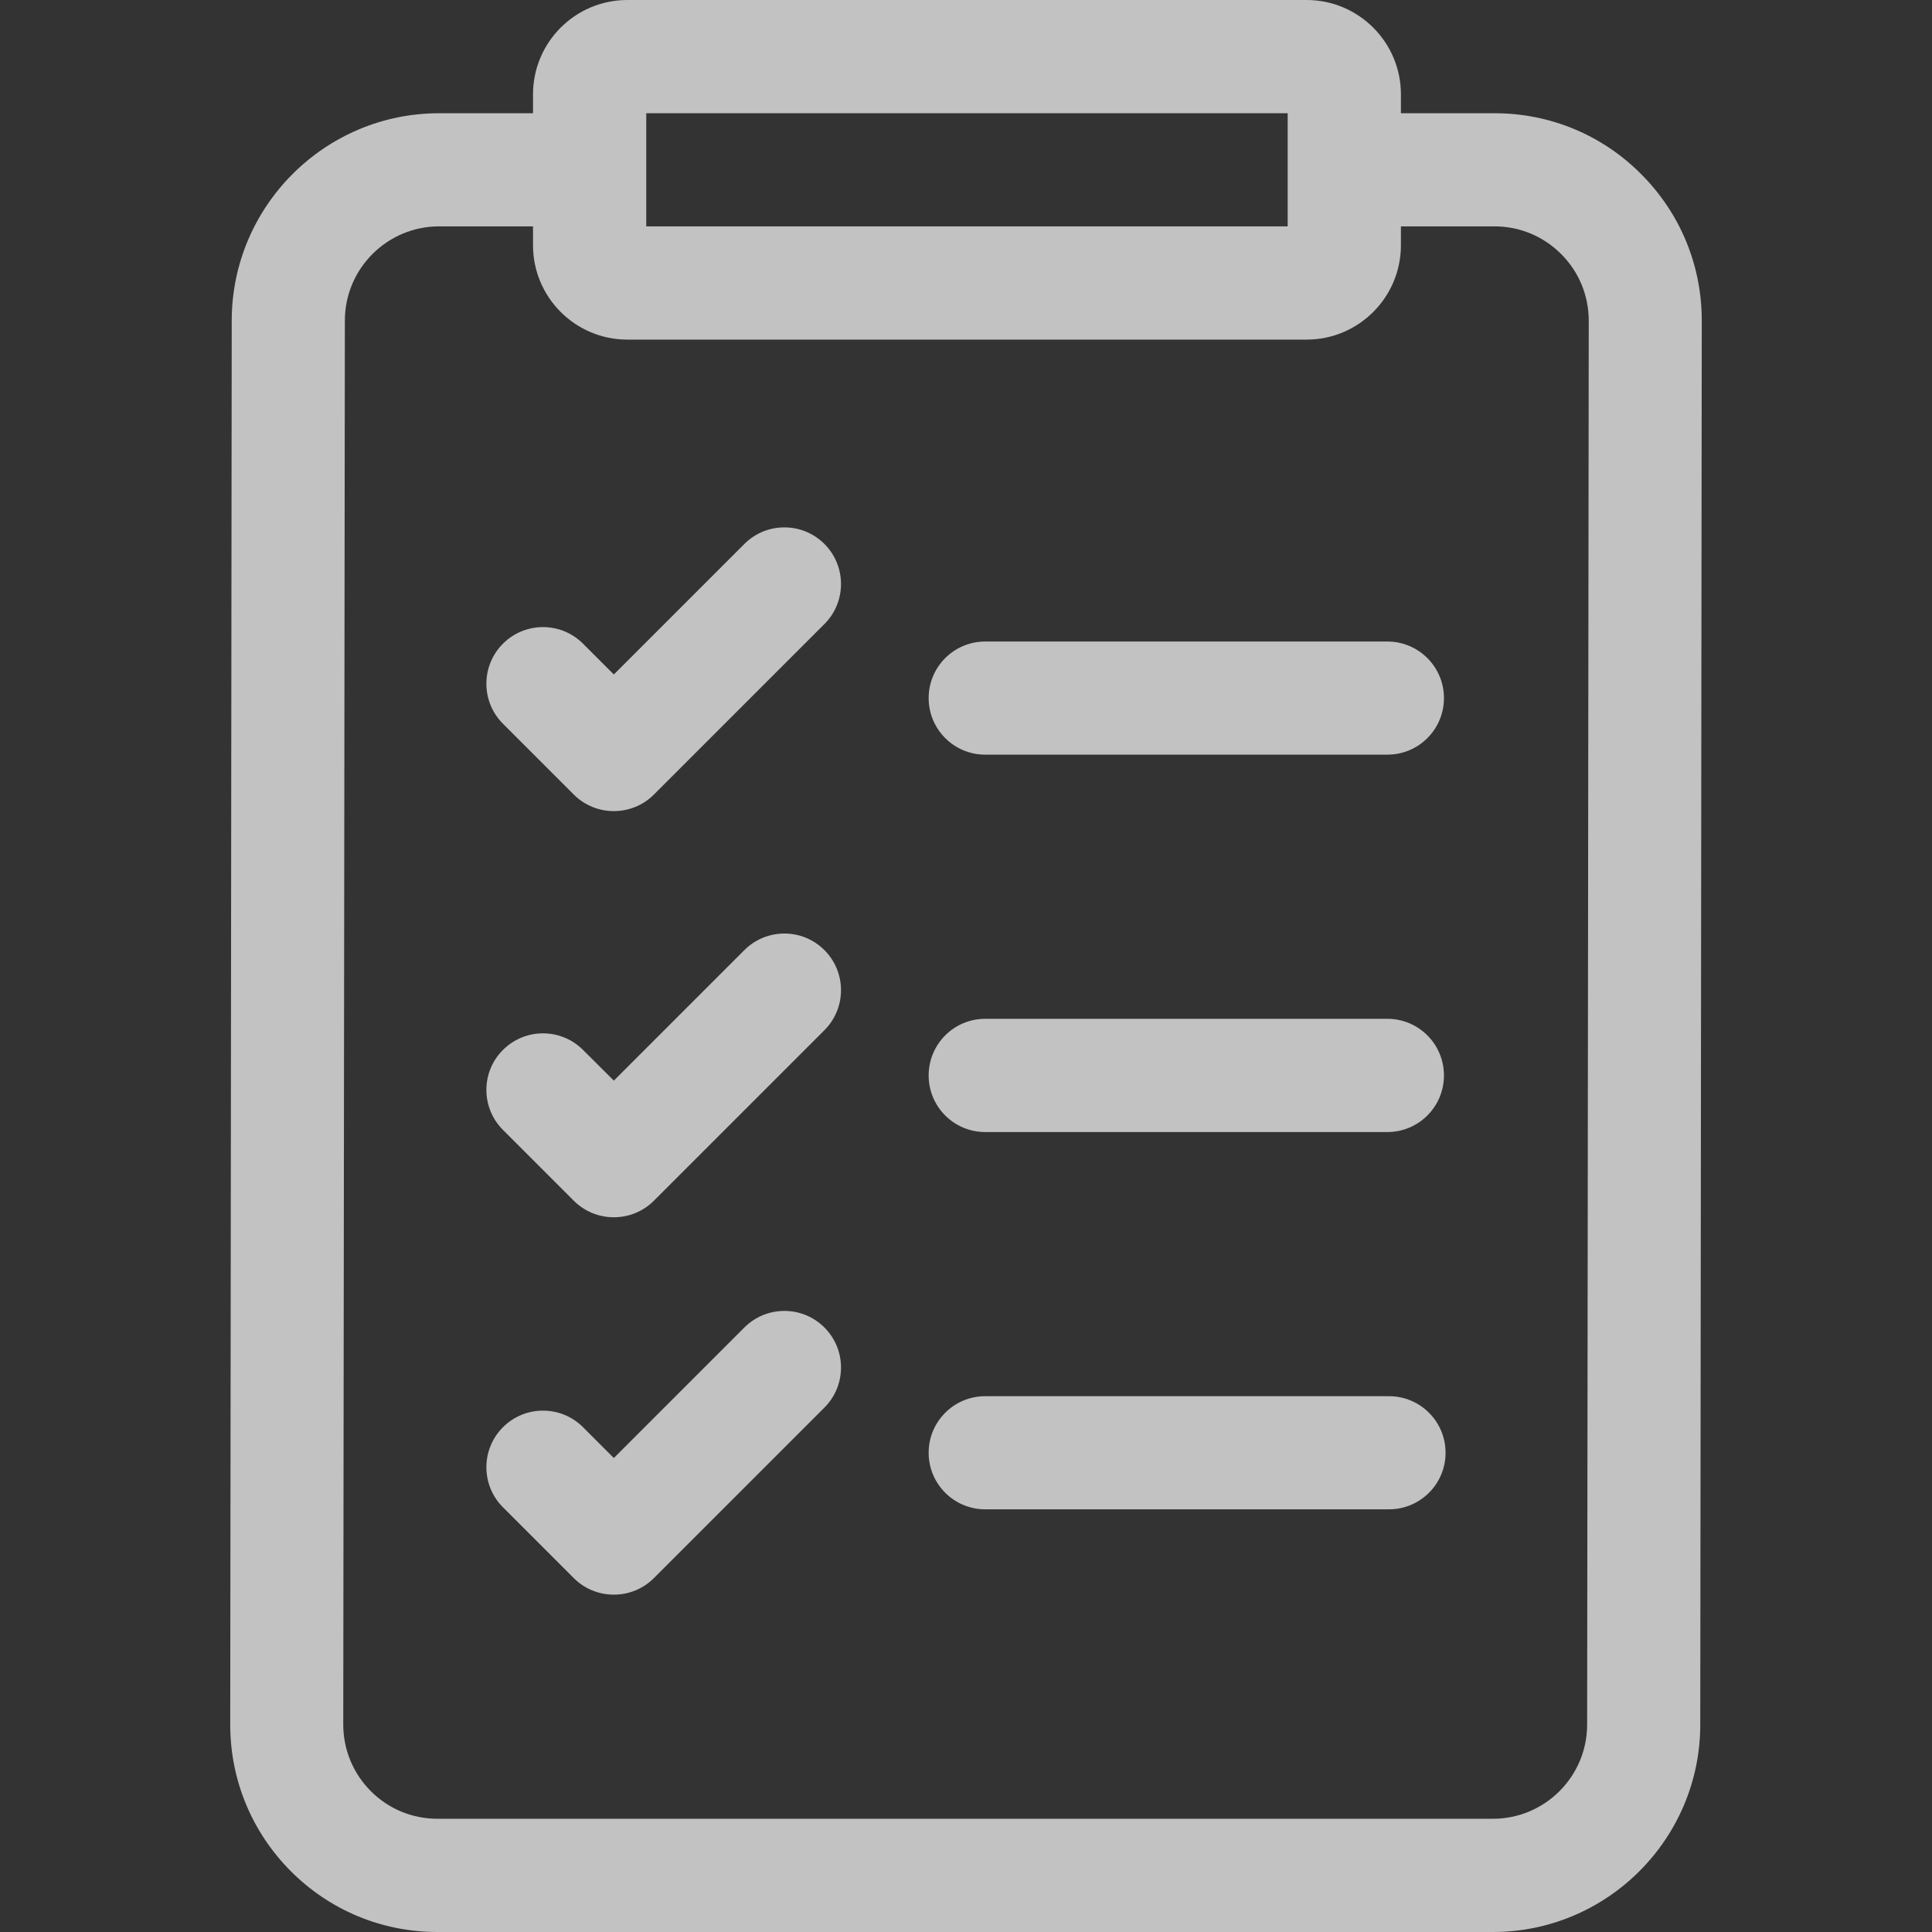 <svg width="18" height="18" viewBox="0 0 18 18" fill="none" xmlns="http://www.w3.org/2000/svg">
<rect x="0" y="0" width="18" height="18" fill="#333333" stroke="none"/>
<path d="M15.29 1.622C14.926 1.256 14.44 1.055 13.924 1.055H13.052V0.879C13.052 0.394 12.658 0 12.173 0H5.845C5.36 0 4.966 0.394 4.966 0.879V1.055H4.091C3.027 1.055 2.16 1.921 2.159 2.986L2.145 16.064C2.144 16.581 2.345 17.067 2.709 17.433C3.074 17.799 3.56 18 4.076 18H13.909C14.973 18 15.84 17.134 15.841 16.069L15.855 2.99C15.856 2.474 15.655 1.987 15.29 1.622ZM6.021 1.055H11.997V2.109H6.021V1.055ZM14.787 16.067C14.787 16.552 14.393 16.945 13.909 16.945H4.076C3.841 16.945 3.621 16.854 3.455 16.688C3.289 16.521 3.198 16.3 3.198 16.066L3.213 2.987C3.213 2.503 3.607 2.109 4.091 2.109H4.966V2.285C4.966 2.77 5.36 3.164 5.845 3.164H12.173C12.658 3.164 13.052 2.77 13.052 2.285V2.109H13.924C14.159 2.109 14.379 2.201 14.545 2.367C14.711 2.533 14.802 2.754 14.802 2.989L14.787 16.067Z" fill="white" fill-opacity="0.7"/>
<path d="M9.179 7.031H12.926C13.217 7.031 13.453 6.795 13.453 6.504C13.453 6.213 13.217 5.977 12.926 5.977H9.179C8.888 5.977 8.652 6.213 8.652 6.504C8.652 6.795 8.888 7.031 9.179 7.031ZM9.179 10.547H12.926C13.217 10.547 13.453 10.311 13.453 10.02C13.453 9.728 13.217 9.492 12.926 9.492H9.179C8.888 9.492 8.652 9.728 8.652 10.02C8.652 10.311 8.888 10.547 9.179 10.547ZM12.941 13.008H9.179C8.888 13.008 8.652 13.244 8.652 13.535C8.652 13.826 8.888 14.062 9.179 14.062H12.941C13.232 14.062 13.468 13.826 13.468 13.535C13.468 13.244 13.232 13.008 12.941 13.008ZM6.935 5.068L5.719 6.284L5.432 5.997C5.226 5.791 4.892 5.791 4.686 5.997C4.48 6.203 4.48 6.537 4.686 6.743L5.346 7.403C5.445 7.502 5.579 7.557 5.719 7.557C5.859 7.557 5.993 7.502 6.092 7.403L7.681 5.814C7.887 5.608 7.887 5.274 7.681 5.068C7.475 4.862 7.141 4.862 6.935 5.068ZM6.935 8.852L5.719 10.068L5.432 9.782C5.226 9.576 4.892 9.576 4.686 9.782C4.48 9.987 4.48 10.321 4.686 10.527L5.346 11.187C5.445 11.286 5.579 11.341 5.719 11.341C5.859 11.341 5.993 11.286 6.092 11.187L7.681 9.598C7.887 9.392 7.887 9.058 7.681 8.852C7.475 8.646 7.141 8.646 6.935 8.852ZM6.935 12.368L5.719 13.584L5.432 13.297C5.226 13.091 4.892 13.091 4.686 13.297C4.48 13.503 4.48 13.837 4.686 14.043L5.346 14.703C5.445 14.802 5.579 14.857 5.719 14.857C5.859 14.857 5.993 14.802 6.092 14.703L7.681 13.114C7.887 12.908 7.887 12.574 7.681 12.368C7.475 12.162 7.141 12.162 6.935 12.368Z" fill="white" fill-opacity="0.7"/>
</svg>
